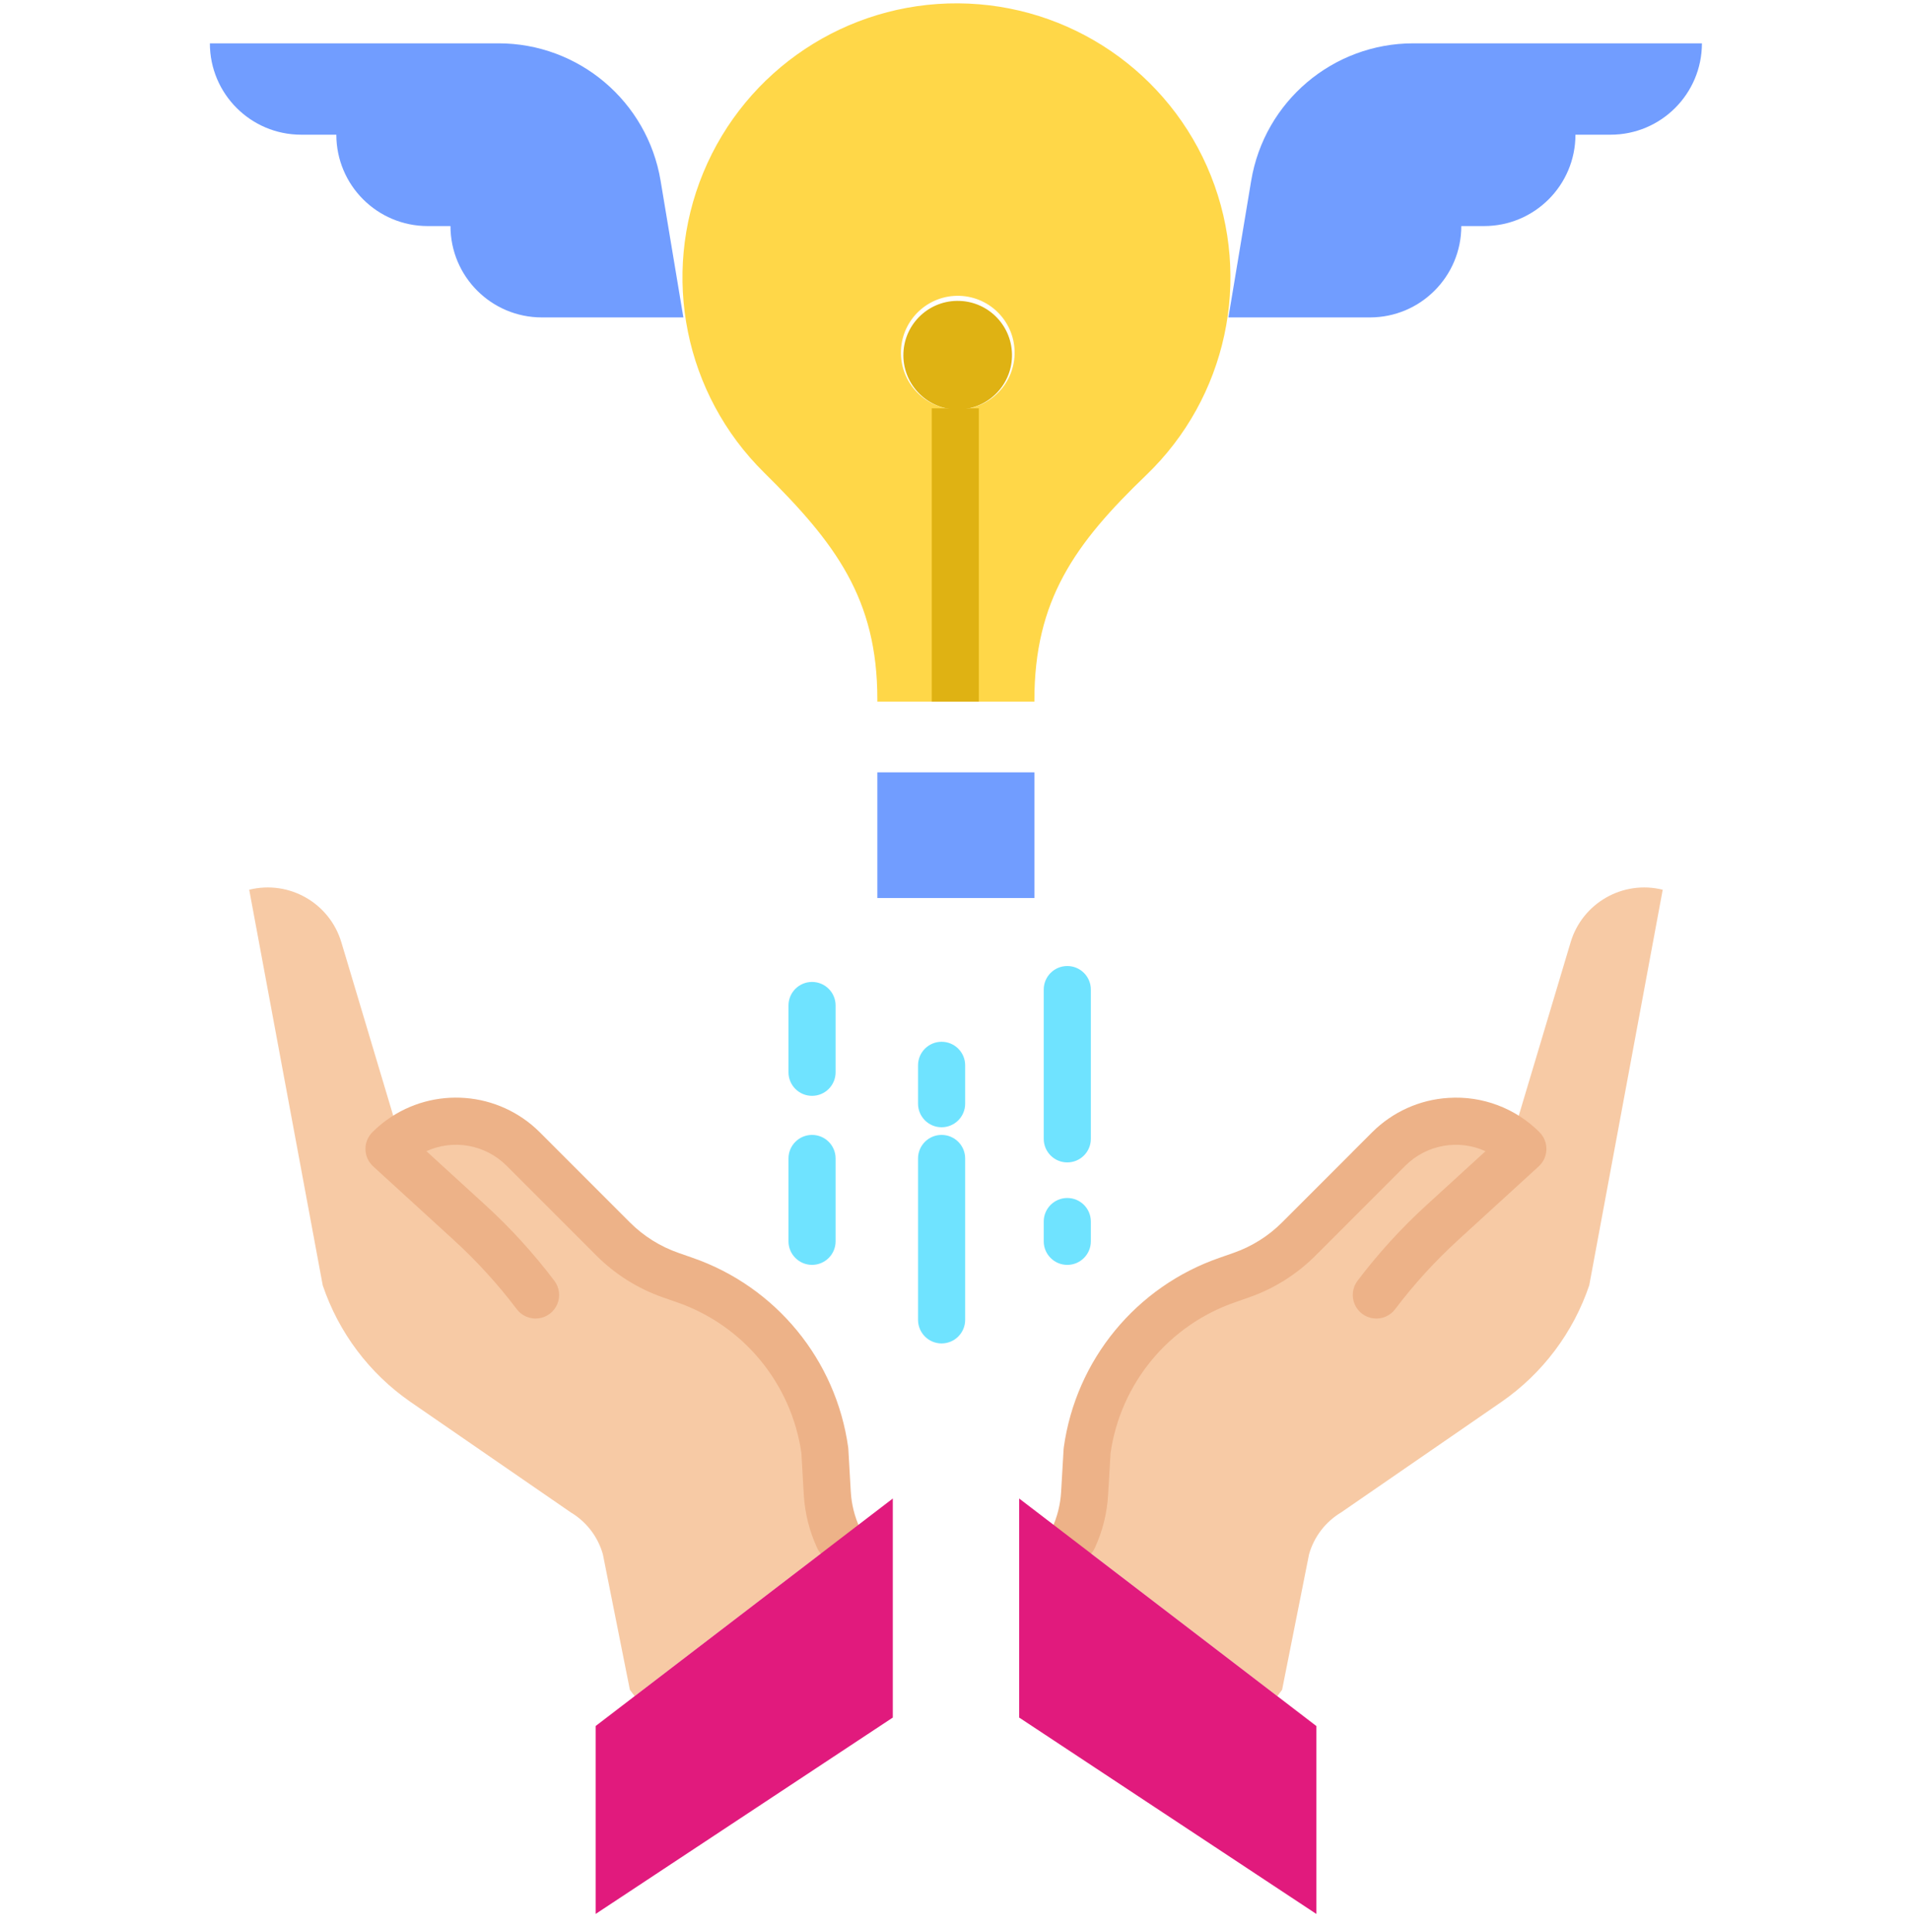<svg width="88" height="89" viewBox="0 0 88 89" fill="none" xmlns="http://www.w3.org/2000/svg">
<g clip-path="url(#clip0_1_22248)">
<path d="M67.327 10.412C67.327 12.736 65.443 14.62 63.119 14.62H56.598L57.646 8.324C58.255 4.672 61.414 1.996 65.116 1.996H78.413C78.413 4.32 76.529 6.205 74.204 6.204H72.586C72.586 8.528 70.702 10.412 68.377 10.412H67.327Z" fill="#719DFF"/>
<path d="M66.798 51.65C67.812 51.583 68.817 51.872 69.639 52.467L69.999 51.304L72.11 44.249L72.363 43.403C72.903 41.591 74.773 40.524 76.607 40.98L73.222 59.199C72.487 61.376 71.07 63.259 69.181 64.568L61.788 69.662C61.069 70.093 60.542 70.782 60.313 71.587L59.07 77.832L58.85 78.122L49.414 70.9L49.456 70.845C49.757 70.194 49.932 69.491 49.973 68.774L50.087 66.819C50.599 63.192 53.095 60.157 56.554 58.953L57.189 58.73C58.184 58.385 59.088 57.819 59.832 57.073L63.066 53.84V53.839L63.987 52.918C64.738 52.165 65.738 51.714 66.798 51.65Z" fill="#F7CAA5"/>
<path d="M44.013 18.86C44.031 18.861 44.049 18.861 44.067 18.861C45.508 18.894 46.704 17.757 46.745 16.317C46.786 14.876 45.655 13.674 44.215 13.626C42.775 13.578 41.566 14.703 41.511 16.143C41.455 17.582 42.573 18.796 44.013 18.86ZM44.013 32.316H40.422V32.201C40.422 27.579 38.492 25.012 35.203 21.765C31.546 18.158 30.439 12.695 32.404 7.949C34.368 3.203 39.013 0.121 44.148 0.154C49.285 0.187 53.889 3.33 55.792 8.1C57.695 12.872 56.517 18.32 52.814 21.879C49.501 25.057 47.658 27.66 47.658 32.252V32.316H44.013Z" fill="#FFD748"/>
<path d="M47.658 38.468V41.362H40.422V35.573H47.658V38.468Z" fill="#719DFF"/>
<path d="M44.013 18.86C42.638 18.799 41.57 17.638 41.623 16.263C41.677 14.887 42.831 13.813 44.207 13.859C45.583 13.905 46.663 15.053 46.625 16.43C46.587 17.805 45.444 18.892 44.067 18.861C44.049 18.861 44.031 18.861 44.013 18.86Z" fill="#DFB213"/>
<path d="M21.293 51.65C22.353 51.715 23.352 52.166 24.102 52.918L25.025 53.84L28.258 57.073C29.002 57.818 29.905 58.385 30.9 58.73L31.537 58.953C34.996 60.157 37.492 63.192 38.004 66.819L38.117 68.774C38.159 69.491 38.335 70.194 38.635 70.845L38.677 70.9L29.241 78.122L29.021 77.832L27.776 71.587C27.548 70.781 27.021 70.093 26.302 69.662L18.909 64.568C17.019 63.259 15.603 61.377 14.869 59.199L11.482 40.98C13.318 40.524 15.187 41.591 15.728 43.403L15.982 44.249L18.092 51.304L18.452 52.466C19.275 51.872 20.279 51.583 21.293 51.65Z" fill="#F7CAA5"/>
<path d="M20.755 10.412H19.704C17.38 10.412 15.497 8.528 15.496 6.204H13.877C11.553 6.205 9.669 4.32 9.67 1.996H22.966C26.668 1.996 29.827 4.672 30.436 8.324L31.485 14.62H24.963C22.639 14.62 20.755 12.736 20.755 10.412Z" fill="#719DFF"/>
<path d="M39.199 68.712L39.087 66.757C39.086 66.726 39.083 66.697 39.079 66.666C38.519 62.633 35.742 59.257 31.895 57.928L31.256 57.705C30.416 57.412 29.653 56.934 29.024 56.306L24.869 52.15C22.973 50.26 19.986 50.021 17.813 51.588C17.58 51.757 17.36 51.946 17.155 52.15C16.946 52.36 16.831 52.646 16.838 52.942C16.845 53.239 16.973 53.52 17.191 53.72L20.896 57.105C21.962 58.078 22.937 59.147 23.807 60.297C24.04 60.608 24.423 60.771 24.808 60.722C25.194 60.675 25.525 60.424 25.676 60.066C25.827 59.708 25.774 59.297 25.538 58.987C24.587 57.731 23.524 56.564 22.36 55.501L19.646 53.022C20.894 52.455 22.362 52.719 23.334 53.686L27.489 57.841C28.35 58.7 29.393 59.354 30.541 59.755L31.18 59.978C34.244 61.036 36.461 63.718 36.923 66.927L37.032 68.839C37.082 69.691 37.291 70.527 37.65 71.301C37.812 71.655 38.15 71.895 38.537 71.931C38.925 71.967 39.302 71.792 39.525 71.474C39.749 71.156 39.785 70.742 39.621 70.39C39.376 69.862 39.233 69.293 39.199 68.712Z" fill="#EDB288"/>
<path d="M70.933 52.151C69.827 51.042 68.295 50.464 66.732 50.568C65.407 50.649 64.159 51.213 63.22 52.151L62.299 53.072C62.297 53.075 62.294 53.079 62.291 53.083L59.064 56.308C58.435 56.937 57.671 57.414 56.831 57.707L56.197 57.929C52.348 59.257 49.571 62.634 49.012 66.668C49.007 66.697 49.005 66.727 49.003 66.756L48.889 68.712C48.856 69.293 48.714 69.863 48.47 70.391C48.218 70.935 48.455 71.58 48.999 71.831C49.544 72.083 50.189 71.846 50.44 71.302C50.799 70.527 51.007 69.691 51.055 68.838L51.167 66.929C51.628 63.718 53.846 61.035 56.912 59.978L57.544 59.757C58.693 59.356 59.737 58.702 60.599 57.842L63.833 54.609C63.836 54.606 63.838 54.602 63.841 54.599L64.754 53.687C65.726 52.72 67.194 52.456 68.442 53.023L65.73 55.501C64.565 56.563 63.5 57.73 62.549 58.987C62.313 59.297 62.261 59.708 62.412 60.066C62.562 60.425 62.893 60.675 63.279 60.723C63.665 60.771 64.047 60.608 64.28 60.297C65.151 59.146 66.126 58.077 67.193 57.104L70.896 53.719C71.114 53.52 71.242 53.239 71.248 52.943C71.255 52.647 71.14 52.36 70.931 52.151L70.933 52.151Z" fill="#EDB288"/>
<path d="M43.382 51.92C42.783 51.92 42.297 51.434 42.297 50.834V49.068C42.297 48.469 42.783 47.983 43.382 47.983C43.982 47.983 44.468 48.469 44.468 49.068V50.834C44.468 51.434 43.982 51.92 43.382 51.92Z" fill="#6FE3FF"/>
<path d="M43.382 61.877C42.783 61.877 42.297 61.39 42.297 60.791V53.358C42.297 52.758 42.783 52.273 43.382 52.273C43.982 52.273 44.468 52.758 44.468 53.358V60.791C44.468 61.39 43.982 61.877 43.382 61.877Z" fill="#6FE3FF"/>
<path d="M49.173 58.259C48.574 58.259 48.088 57.773 48.088 57.173V56.263C48.088 55.664 48.574 55.178 49.173 55.178C49.773 55.178 50.259 55.664 50.259 56.263V57.173C50.259 57.773 49.773 58.259 49.173 58.259Z" fill="#6FE3FF"/>
<path d="M49.173 53.539C48.574 53.539 48.088 53.053 48.088 52.453V45.579C48.088 44.979 48.574 44.494 49.173 44.494C49.773 44.494 50.259 44.979 50.259 45.579V52.453C50.259 53.053 49.773 53.539 49.173 53.539Z" fill="#6FE3FF"/>
<path d="M37.413 50.473C36.814 50.473 36.328 49.987 36.328 49.387V46.312C36.328 45.712 36.814 45.227 37.413 45.227C38.014 45.227 38.499 45.712 38.499 46.312V49.387C38.499 49.987 38.014 50.473 37.413 50.473Z" fill="#6FE3FF"/>
<path d="M37.413 58.258C36.814 58.258 36.328 57.772 36.328 57.173V53.358C36.328 52.758 36.814 52.273 37.413 52.273C38.014 52.273 38.499 52.758 38.499 53.358V57.173C38.499 57.772 38.014 58.258 37.413 58.258Z" fill="#6FE3FF"/>
<path d="M42.928 18.807H45.099V32.317H42.928V18.807Z" fill="#DFB213"/>
<path d="M60.648 79.498V88.154L46.957 79.109V69.02L49.414 70.9L58.85 78.122L60.648 79.498Z" fill="#E11A7D"/>
<path d="M41.134 69.02V79.109L27.443 88.154V79.498L29.241 78.122L38.677 70.9L41.134 69.02Z" fill="#E11A7D"/>
</g>
<defs>
<clipPath id="clip0_1_22248">
<rect width="88" height="88" fill="white" transform="translate(0 0.154)"/>
</clipPath>
</defs>
</svg>
